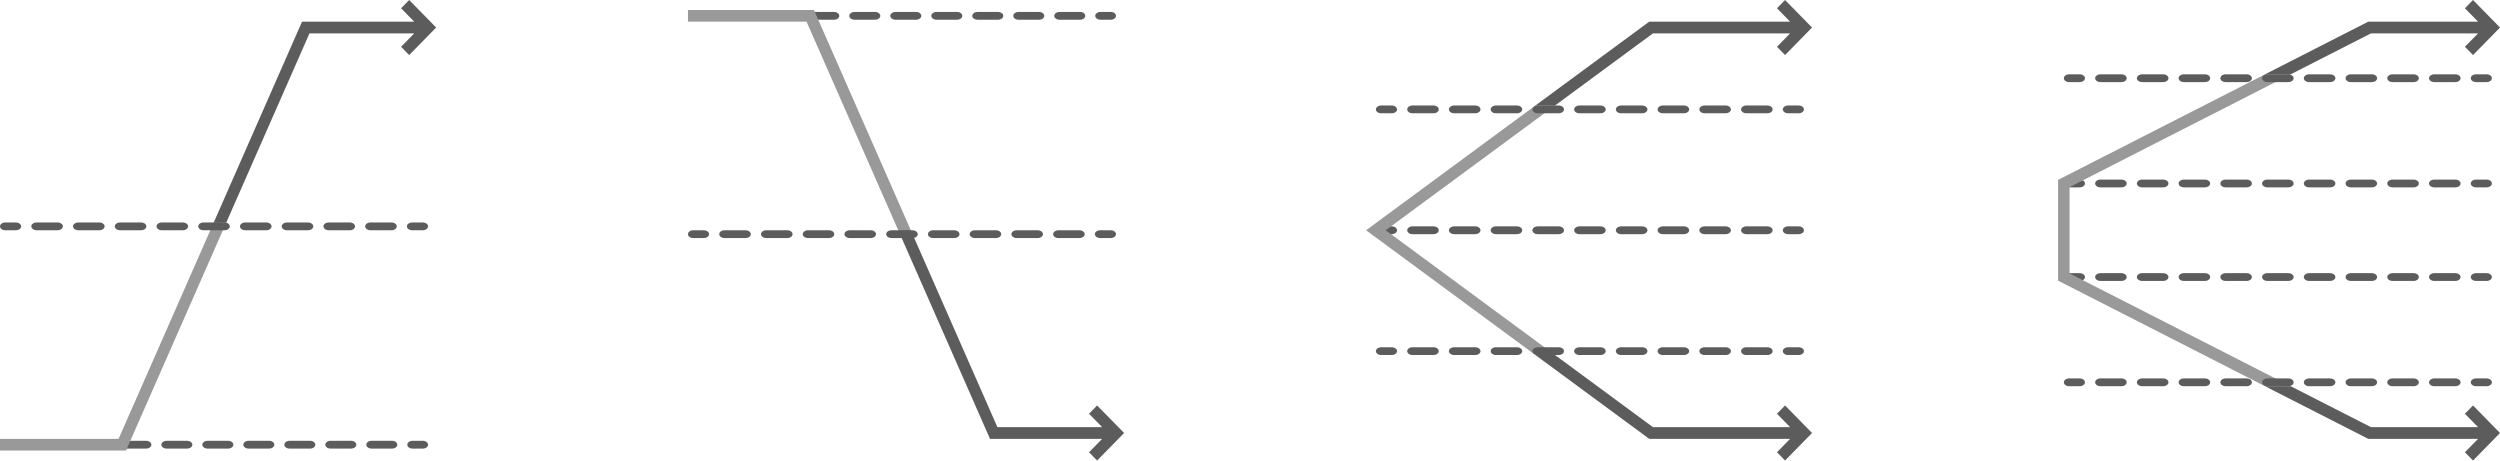 <svg width="76" height="14" viewBox="0 0 76 14" fill="none" xmlns="http://www.w3.org/2000/svg">
<path fill-rule="evenodd" clip-rule="evenodd" d="M0.232 13.519C0.232 13.453 0.304 13.4 0.392 13.4H0.704C0.792 13.4 0.863 13.453 0.863 13.519C0.863 13.584 0.792 13.637 0.704 13.637H0.392C0.304 13.637 0.232 13.584 0.232 13.519ZM1.167 13.519C1.167 13.453 1.238 13.4 1.327 13.4H1.95C2.038 13.4 2.11 13.453 2.11 13.519C2.11 13.584 2.038 13.637 1.95 13.637H1.327C1.238 13.637 1.167 13.584 1.167 13.519ZM2.413 13.519C2.413 13.453 2.485 13.4 2.573 13.4H3.196C3.284 13.4 3.356 13.453 3.356 13.519C3.356 13.584 3.284 13.637 3.196 13.637H2.573C2.485 13.637 2.413 13.584 2.413 13.519ZM3.659 13.519C3.659 13.453 3.731 13.4 3.819 13.4H4.442C4.53 13.4 4.602 13.453 4.602 13.519C4.602 13.584 4.53 13.637 4.442 13.637H3.819C3.731 13.637 3.659 13.584 3.659 13.519ZM4.905 13.519C4.905 13.453 4.977 13.4 5.065 13.4H5.688C5.776 13.4 5.848 13.453 5.848 13.519C5.848 13.584 5.776 13.637 5.688 13.637H5.065C4.977 13.637 4.905 13.584 4.905 13.519ZM6.151 13.519C6.151 13.453 6.223 13.4 6.311 13.4H6.934C7.022 13.4 7.094 13.453 7.094 13.519C7.094 13.584 7.022 13.637 6.934 13.637H6.311C6.223 13.637 6.151 13.584 6.151 13.519ZM7.397 13.519C7.397 13.453 7.469 13.4 7.557 13.4H8.18C8.268 13.4 8.34 13.453 8.34 13.519C8.34 13.584 8.268 13.637 8.18 13.637H7.557C7.469 13.637 7.397 13.584 7.397 13.519ZM8.644 13.519C8.644 13.453 8.715 13.4 8.803 13.4H9.426C9.515 13.4 9.586 13.453 9.586 13.519C9.586 13.584 9.515 13.637 9.426 13.637H8.803C8.715 13.637 8.644 13.584 8.644 13.519ZM9.89 13.519C9.89 13.453 9.961 13.4 10.049 13.4H10.672C10.761 13.4 10.832 13.453 10.832 13.519C10.832 13.584 10.761 13.637 10.672 13.637H10.049C9.961 13.637 9.89 13.584 9.89 13.519ZM11.136 13.519C11.136 13.453 11.207 13.4 11.296 13.4H11.918C12.007 13.4 12.078 13.453 12.078 13.519C12.078 13.584 12.007 13.637 11.918 13.637H11.296C11.207 13.637 11.136 13.584 11.136 13.519ZM12.382 13.519C12.382 13.453 12.453 13.4 12.542 13.4H12.853C12.941 13.4 13.013 13.453 13.013 13.519C13.013 13.584 12.941 13.637 12.853 13.637H12.542C12.453 13.637 12.382 13.584 12.382 13.519Z" fill="#5C5C5C"/>
<path d="M6.776 7H6.394L9.182 0.659H12.592L12.193 0.251L12.439 2.38426e-08L13.259 0.837L12.439 1.674L12.193 1.422L12.592 1.015H9.408L6.776 7Z" fill="#5C5C5C"/>
<path d="M6.88 6.763L3.831 13.697H0V13.341H3.605L6.498 6.763H6.88Z" fill="#999999"/>
<path fill-rule="evenodd" clip-rule="evenodd" d="M0 6.881C0 6.816 0.073 6.763 0.163 6.763H0.48C0.57 6.763 0.643 6.816 0.643 6.881C0.643 6.947 0.57 7 0.48 7H0.163C0.073 7 0 6.947 0 6.881ZM0.952 6.881C0.952 6.816 1.024 6.763 1.114 6.763H1.749C1.838 6.763 1.911 6.816 1.911 6.881C1.911 6.947 1.838 7 1.749 7H1.114C1.024 7 0.952 6.947 0.952 6.881ZM2.22 6.881C2.22 6.816 2.293 6.763 2.383 6.763H3.017C3.107 6.763 3.18 6.816 3.18 6.881C3.18 6.947 3.107 7 3.017 7H2.383C2.293 7 2.22 6.947 2.22 6.881ZM3.489 6.881C3.489 6.816 3.562 6.763 3.652 6.763H4.286C4.376 6.763 4.449 6.816 4.449 6.881C4.449 6.947 4.376 7 4.286 7H3.652C3.562 7 3.489 6.947 3.489 6.881ZM4.758 6.881C4.758 6.816 4.831 6.763 4.92 6.763H5.555C5.645 6.763 5.718 6.816 5.718 6.881C5.718 6.947 5.645 7 5.555 7H4.92C4.831 7 4.758 6.947 4.758 6.881ZM6.027 6.881C6.027 6.816 6.099 6.763 6.189 6.763H6.824C6.913 6.763 6.986 6.816 6.986 6.881C6.986 6.947 6.913 7 6.824 7H6.189C6.099 7 6.027 6.947 6.027 6.881ZM7.295 6.881C7.295 6.816 7.368 6.763 7.458 6.763H8.092C8.182 6.763 8.255 6.816 8.255 6.881C8.255 6.947 8.182 7 8.092 7H7.458C7.368 7 7.295 6.947 7.295 6.881ZM8.564 6.881C8.564 6.816 8.637 6.763 8.727 6.763H9.361C9.451 6.763 9.524 6.816 9.524 6.881C9.524 6.947 9.451 7 9.361 7H8.727C8.637 7 8.564 6.947 8.564 6.881ZM9.833 6.881C9.833 6.816 9.906 6.763 9.996 6.763H10.63C10.72 6.763 10.793 6.816 10.793 6.881C10.793 6.947 10.72 7 10.63 7H9.996C9.906 7 9.833 6.947 9.833 6.881ZM11.102 6.881C11.102 6.816 11.174 6.763 11.264 6.763H11.899C11.989 6.763 12.061 6.816 12.061 6.881C12.061 6.947 11.989 7 11.899 7H11.264C11.174 7 11.102 6.947 11.102 6.881ZM12.37 6.881C12.37 6.816 12.443 6.763 12.533 6.763H12.85C12.94 6.763 13.013 6.816 13.013 6.881C13.013 6.947 12.94 7 12.85 7H12.533C12.443 7 12.37 6.947 12.37 6.881Z" fill="#5C5C5C"/>
<path fill-rule="evenodd" clip-rule="evenodd" d="M21.146 0.481C21.146 0.547 21.217 0.6 21.306 0.6H21.617C21.705 0.6 21.777 0.547 21.777 0.481C21.777 0.416 21.705 0.363 21.617 0.363H21.306C21.217 0.363 21.146 0.416 21.146 0.481ZM22.081 0.481C22.081 0.547 22.152 0.6 22.24 0.6H22.863C22.951 0.6 23.023 0.547 23.023 0.481C23.023 0.416 22.951 0.363 22.863 0.363H22.24C22.152 0.363 22.081 0.416 22.081 0.481ZM23.327 0.481C23.327 0.547 23.398 0.6 23.486 0.6H24.109C24.198 0.6 24.269 0.547 24.269 0.481C24.269 0.416 24.198 0.363 24.109 0.363H23.486C23.398 0.363 23.327 0.416 23.327 0.481ZM24.573 0.481C24.573 0.547 24.644 0.6 24.733 0.6H25.355C25.444 0.6 25.515 0.547 25.515 0.481C25.515 0.416 25.444 0.363 25.355 0.363H24.733C24.644 0.363 24.573 0.416 24.573 0.481ZM25.819 0.481C25.819 0.547 25.89 0.6 25.979 0.6H26.602C26.69 0.6 26.761 0.547 26.761 0.481C26.761 0.416 26.69 0.363 26.602 0.363H25.979C25.89 0.363 25.819 0.416 25.819 0.481ZM27.065 0.481C27.065 0.547 27.136 0.6 27.225 0.6H27.848C27.936 0.6 28.008 0.547 28.008 0.481C28.008 0.416 27.936 0.363 27.848 0.363H27.225C27.136 0.363 27.065 0.416 27.065 0.481ZM28.311 0.481C28.311 0.547 28.383 0.6 28.471 0.6H29.094C29.182 0.6 29.254 0.547 29.254 0.481C29.254 0.416 29.182 0.363 29.094 0.363H28.471C28.383 0.363 28.311 0.416 28.311 0.481ZM29.557 0.481C29.557 0.547 29.629 0.6 29.717 0.6H30.34C30.428 0.6 30.5 0.547 30.5 0.481C30.5 0.416 30.428 0.363 30.34 0.363H29.717C29.629 0.363 29.557 0.416 29.557 0.481ZM30.803 0.481C30.803 0.547 30.875 0.6 30.963 0.6H31.586C31.674 0.6 31.746 0.547 31.746 0.481C31.746 0.416 31.674 0.363 31.586 0.363H30.963C30.875 0.363 30.803 0.416 30.803 0.481ZM32.049 0.481C32.049 0.547 32.121 0.6 32.209 0.6H32.832C32.92 0.6 32.992 0.547 32.992 0.481C32.992 0.416 32.92 0.363 32.832 0.363H32.209C32.121 0.363 32.049 0.416 32.049 0.481ZM33.295 0.481C33.295 0.547 33.367 0.6 33.455 0.6H33.767C33.855 0.6 33.926 0.547 33.926 0.481C33.926 0.416 33.855 0.363 33.767 0.363H33.455C33.367 0.363 33.295 0.416 33.295 0.481Z" fill="#5C5C5C"/>
<path d="M20.914 0.659H24.519L27.307 7H27.689L24.744 0.303H20.914V0.659Z" fill="#999999"/>
<path d="M27.689 7L30.321 12.985H33.506L33.106 12.578L33.352 12.326L34.173 13.163L33.352 14L33.106 13.749L33.506 13.341H30.096L27.307 7H27.689Z" fill="#5C5C5C"/>
<path fill-rule="evenodd" clip-rule="evenodd" d="M20.914 7.119C20.914 7.184 20.986 7.237 21.076 7.237H21.393C21.483 7.237 21.556 7.184 21.556 7.119C21.556 7.053 21.483 7 21.393 7H21.076C20.986 7 20.914 7.053 20.914 7.119ZM21.865 7.119C21.865 7.184 21.938 7.237 22.028 7.237H22.662C22.752 7.237 22.825 7.184 22.825 7.119C22.825 7.053 22.752 7 22.662 7H22.028C21.938 7 21.865 7.053 21.865 7.119ZM23.134 7.119C23.134 7.184 23.207 7.237 23.297 7.237H23.931C24.021 7.237 24.094 7.184 24.094 7.119C24.094 7.053 24.021 7 23.931 7H23.297C23.207 7 23.134 7.053 23.134 7.119ZM24.403 7.119C24.403 7.184 24.476 7.237 24.565 7.237H25.2C25.29 7.237 25.362 7.184 25.362 7.119C25.362 7.053 25.29 7 25.2 7H24.565C24.476 7 24.403 7.053 24.403 7.119ZM25.671 7.119C25.671 7.184 25.744 7.237 25.834 7.237H26.468C26.558 7.237 26.631 7.184 26.631 7.119C26.631 7.053 26.558 7 26.468 7H25.834C25.744 7 25.671 7.053 25.671 7.119ZM26.94 7.119C26.94 7.184 27.013 7.237 27.103 7.237H27.737C27.827 7.237 27.9 7.184 27.9 7.119C27.9 7.053 27.827 7 27.737 7H27.103C27.013 7 26.94 7.053 26.94 7.119ZM28.209 7.119C28.209 7.184 28.282 7.237 28.372 7.237H29.006C29.096 7.237 29.169 7.184 29.169 7.119C29.169 7.053 29.096 7 29.006 7H28.372C28.282 7 28.209 7.053 28.209 7.119ZM29.478 7.119C29.478 7.184 29.55 7.237 29.64 7.237H30.275C30.364 7.237 30.437 7.184 30.437 7.119C30.437 7.053 30.364 7 30.275 7H29.64C29.55 7 29.478 7.053 29.478 7.119ZM30.746 7.119C30.746 7.184 30.819 7.237 30.909 7.237H31.543C31.633 7.237 31.706 7.184 31.706 7.119C31.706 7.053 31.633 7 31.543 7H30.909C30.819 7 30.746 7.053 30.746 7.119ZM32.015 7.119C32.015 7.184 32.088 7.237 32.178 7.237H32.812C32.902 7.237 32.975 7.184 32.975 7.119C32.975 7.053 32.902 7 32.812 7H32.178C32.088 7 32.015 7.053 32.015 7.119ZM33.284 7.119C33.284 7.184 33.357 7.237 33.447 7.237H33.764C33.854 7.237 33.926 7.184 33.926 7.119C33.926 7.053 33.854 7 33.764 7H33.447C33.357 7 33.284 7.053 33.284 7.119Z" fill="#5C5C5C"/>
<path fill-rule="evenodd" clip-rule="evenodd" d="M41.827 7C41.827 6.935 41.9 6.881 41.99 6.881H42.307C42.397 6.881 42.47 6.935 42.47 7C42.47 7.065 42.397 7.119 42.307 7.119H41.99C41.9 7.119 41.827 7.065 41.827 7ZM42.779 7C42.779 6.935 42.852 6.881 42.941 6.881H43.576C43.666 6.881 43.738 6.935 43.738 7C43.738 7.065 43.666 7.119 43.576 7.119H42.941C42.852 7.119 42.779 7.065 42.779 7ZM44.047 7C44.047 6.935 44.12 6.881 44.21 6.881H44.844C44.934 6.881 45.007 6.935 45.007 7C45.007 7.065 44.934 7.119 44.844 7.119H44.21C44.12 7.119 44.047 7.065 44.047 7ZM45.316 7C45.316 6.935 45.389 6.881 45.479 6.881H46.113C46.203 6.881 46.276 6.935 46.276 7C46.276 7.065 46.203 7.119 46.113 7.119H45.479C45.389 7.119 45.316 7.065 45.316 7ZM46.585 7C46.585 6.935 46.658 6.881 46.748 6.881H47.382C47.472 6.881 47.545 6.935 47.545 7C47.545 7.065 47.472 7.119 47.382 7.119H46.748C46.658 7.119 46.585 7.065 46.585 7ZM47.854 7C47.854 6.935 47.926 6.881 48.016 6.881H48.651C48.741 6.881 48.813 6.935 48.813 7C48.813 7.065 48.741 7.119 48.651 7.119H48.016C47.926 7.119 47.854 7.065 47.854 7ZM49.122 7C49.122 6.935 49.195 6.881 49.285 6.881H49.919C50.009 6.881 50.082 6.935 50.082 7C50.082 7.065 50.009 7.119 49.919 7.119H49.285C49.195 7.119 49.122 7.065 49.122 7ZM50.391 7C50.391 6.935 50.464 6.881 50.554 6.881H51.188C51.278 6.881 51.351 6.935 51.351 7C51.351 7.065 51.278 7.119 51.188 7.119H50.554C50.464 7.119 50.391 7.065 50.391 7ZM51.66 7C51.66 6.935 51.733 6.881 51.823 6.881H52.457C52.547 6.881 52.62 6.935 52.62 7C52.62 7.065 52.547 7.119 52.457 7.119H51.823C51.733 7.119 51.66 7.065 51.66 7ZM52.929 7C52.929 6.935 53.002 6.881 53.091 6.881H53.726C53.816 6.881 53.888 6.935 53.888 7C53.888 7.065 53.816 7.119 53.726 7.119H53.091C53.002 7.119 52.929 7.065 52.929 7ZM54.197 7C54.197 6.935 54.27 6.881 54.36 6.881H54.677C54.767 6.881 54.84 6.935 54.84 7C54.84 7.065 54.767 7.119 54.677 7.119H54.36C54.27 7.119 54.197 7.065 54.197 7Z" fill="#5C5C5C"/>
<path d="M46.677 10.793L41.529 7L46.677 3.207H47.273L42.125 7L47.273 10.793H46.677Z" fill="#999999"/>
<path d="M47.273 3.207L50.249 1.015H54.419L54.02 1.422L54.266 1.674L55.086 0.837L54.266 3.17901e-08L54.02 0.251L54.419 0.659H50.136L46.677 3.207H47.273Z" fill="#5C5C5C"/>
<path d="M47.273 10.793L50.249 12.985H54.419L54.02 12.578L54.266 12.326L55.086 13.163L54.266 14L54.02 13.749L54.419 13.341H50.136L46.677 10.793H47.273Z" fill="#5C5C5C"/>
<path fill-rule="evenodd" clip-rule="evenodd" d="M41.827 3.326C41.827 3.26 41.9 3.207 41.99 3.207H42.307C42.397 3.207 42.47 3.26 42.47 3.326C42.47 3.391 42.397 3.444 42.307 3.444H41.99C41.9 3.444 41.827 3.391 41.827 3.326ZM42.779 3.326C42.779 3.26 42.852 3.207 42.941 3.207H43.576C43.666 3.207 43.738 3.26 43.738 3.326C43.738 3.391 43.666 3.444 43.576 3.444H42.941C42.852 3.444 42.779 3.391 42.779 3.326ZM44.047 3.326C44.047 3.26 44.12 3.207 44.21 3.207H44.844C44.934 3.207 45.007 3.26 45.007 3.326C45.007 3.391 44.934 3.444 44.844 3.444H44.21C44.12 3.444 44.047 3.391 44.047 3.326ZM45.316 3.326C45.316 3.26 45.389 3.207 45.479 3.207H46.113C46.203 3.207 46.276 3.26 46.276 3.326C46.276 3.391 46.203 3.444 46.113 3.444H45.479C45.389 3.444 45.316 3.391 45.316 3.326ZM46.585 3.326C46.585 3.26 46.658 3.207 46.748 3.207H47.382C47.472 3.207 47.545 3.26 47.545 3.326C47.545 3.391 47.472 3.444 47.382 3.444H46.748C46.658 3.444 46.585 3.391 46.585 3.326ZM47.854 3.326C47.854 3.26 47.926 3.207 48.016 3.207H48.651C48.741 3.207 48.813 3.26 48.813 3.326C48.813 3.391 48.741 3.444 48.651 3.444H48.016C47.926 3.444 47.854 3.391 47.854 3.326ZM49.122 3.326C49.122 3.26 49.195 3.207 49.285 3.207H49.919C50.009 3.207 50.082 3.26 50.082 3.326C50.082 3.391 50.009 3.444 49.919 3.444H49.285C49.195 3.444 49.122 3.391 49.122 3.326ZM50.391 3.326C50.391 3.26 50.464 3.207 50.554 3.207H51.188C51.278 3.207 51.351 3.26 51.351 3.326C51.351 3.391 51.278 3.444 51.188 3.444H50.554C50.464 3.444 50.391 3.391 50.391 3.326ZM51.66 3.326C51.66 3.26 51.733 3.207 51.823 3.207H52.457C52.547 3.207 52.62 3.26 52.62 3.326C52.62 3.391 52.547 3.444 52.457 3.444H51.823C51.733 3.444 51.66 3.391 51.66 3.326ZM52.929 3.326C52.929 3.26 53.002 3.207 53.091 3.207H53.726C53.816 3.207 53.888 3.26 53.888 3.326C53.888 3.391 53.816 3.444 53.726 3.444H53.091C53.002 3.444 52.929 3.391 52.929 3.326ZM54.197 3.326C54.197 3.26 54.27 3.207 54.36 3.207H54.677C54.767 3.207 54.84 3.26 54.84 3.326C54.84 3.391 54.767 3.444 54.677 3.444H54.36C54.27 3.444 54.197 3.391 54.197 3.326Z" fill="#5C5C5C"/>
<path fill-rule="evenodd" clip-rule="evenodd" d="M41.827 10.674C41.827 10.74 41.9 10.793 41.99 10.793H42.307C42.397 10.793 42.47 10.74 42.47 10.674C42.47 10.609 42.397 10.556 42.307 10.556H41.99C41.9 10.556 41.827 10.609 41.827 10.674ZM42.779 10.674C42.779 10.74 42.852 10.793 42.941 10.793H43.576C43.666 10.793 43.738 10.74 43.738 10.674C43.738 10.609 43.666 10.556 43.576 10.556H42.941C42.852 10.556 42.779 10.609 42.779 10.674ZM44.047 10.674C44.047 10.74 44.12 10.793 44.21 10.793H44.844C44.934 10.793 45.007 10.74 45.007 10.674C45.007 10.609 44.934 10.556 44.844 10.556H44.21C44.12 10.556 44.047 10.609 44.047 10.674ZM45.316 10.674C45.316 10.74 45.389 10.793 45.479 10.793H46.113C46.203 10.793 46.276 10.74 46.276 10.674C46.276 10.609 46.203 10.556 46.113 10.556H45.479C45.389 10.556 45.316 10.609 45.316 10.674ZM46.585 10.674C46.585 10.74 46.658 10.793 46.748 10.793H47.382C47.472 10.793 47.545 10.74 47.545 10.674C47.545 10.609 47.472 10.556 47.382 10.556H46.748C46.658 10.556 46.585 10.609 46.585 10.674ZM47.854 10.674C47.854 10.74 47.926 10.793 48.016 10.793H48.651C48.741 10.793 48.813 10.74 48.813 10.674C48.813 10.609 48.741 10.556 48.651 10.556H48.016C47.926 10.556 47.854 10.609 47.854 10.674ZM49.122 10.674C49.122 10.74 49.195 10.793 49.285 10.793H49.919C50.009 10.793 50.082 10.74 50.082 10.674C50.082 10.609 50.009 10.556 49.919 10.556H49.285C49.195 10.556 49.122 10.609 49.122 10.674ZM50.391 10.674C50.391 10.74 50.464 10.793 50.554 10.793H51.188C51.278 10.793 51.351 10.74 51.351 10.674C51.351 10.609 51.278 10.556 51.188 10.556H50.554C50.464 10.556 50.391 10.609 50.391 10.674ZM51.66 10.674C51.66 10.74 51.733 10.793 51.823 10.793H52.457C52.547 10.793 52.62 10.74 52.62 10.674C52.62 10.609 52.547 10.556 52.457 10.556H51.823C51.733 10.556 51.66 10.609 51.66 10.674ZM52.929 10.674C52.929 10.74 53.002 10.793 53.091 10.793H53.726C53.816 10.793 53.888 10.74 53.888 10.674C53.888 10.609 53.816 10.556 53.726 10.556H53.091C53.002 10.556 52.929 10.609 52.929 10.674ZM54.197 10.674C54.197 10.74 54.27 10.793 54.36 10.793H54.677C54.767 10.793 54.84 10.74 54.84 10.674C54.84 10.609 54.767 10.556 54.677 10.556H54.36C54.27 10.556 54.197 10.609 54.197 10.674Z" fill="#5C5C5C"/>
<path fill-rule="evenodd" clip-rule="evenodd" d="M62.741 5.578C62.741 5.512 62.813 5.459 62.903 5.459H63.221C63.31 5.459 63.383 5.512 63.383 5.578C63.383 5.643 63.31 5.696 63.221 5.696H62.903C62.813 5.696 62.741 5.643 62.741 5.578ZM63.692 5.578C63.692 5.512 63.765 5.459 63.855 5.459H64.489C64.579 5.459 64.652 5.512 64.652 5.578C64.652 5.643 64.579 5.696 64.489 5.696H63.855C63.765 5.696 63.692 5.643 63.692 5.578ZM64.961 5.578C64.961 5.512 65.034 5.459 65.124 5.459H65.758C65.848 5.459 65.921 5.512 65.921 5.578C65.921 5.643 65.848 5.696 65.758 5.696H65.124C65.034 5.696 64.961 5.643 64.961 5.578ZM66.23 5.578C66.23 5.512 66.303 5.459 66.392 5.459H67.027C67.117 5.459 67.189 5.512 67.189 5.578C67.189 5.643 67.117 5.696 67.027 5.696H66.392C66.303 5.696 66.23 5.643 66.23 5.578ZM67.499 5.578C67.499 5.512 67.571 5.459 67.661 5.459H68.296C68.385 5.459 68.458 5.512 68.458 5.578C68.458 5.643 68.385 5.696 68.296 5.696H67.661C67.571 5.696 67.499 5.643 67.499 5.578ZM68.767 5.578C68.767 5.512 68.84 5.459 68.93 5.459H69.564C69.654 5.459 69.727 5.512 69.727 5.578C69.727 5.643 69.654 5.696 69.564 5.696H68.93C68.84 5.696 68.767 5.643 68.767 5.578ZM70.036 5.578C70.036 5.512 70.109 5.459 70.199 5.459H70.833C70.923 5.459 70.996 5.512 70.996 5.578C70.996 5.643 70.923 5.696 70.833 5.696H70.199C70.109 5.696 70.036 5.643 70.036 5.578ZM71.305 5.578C71.305 5.512 71.378 5.459 71.467 5.459H72.102C72.192 5.459 72.264 5.512 72.264 5.578C72.264 5.643 72.192 5.696 72.102 5.696H71.467C71.378 5.696 71.305 5.643 71.305 5.578ZM72.573 5.578C72.573 5.512 72.646 5.459 72.736 5.459H73.371C73.46 5.459 73.533 5.512 73.533 5.578C73.533 5.643 73.46 5.696 73.371 5.696H72.736C72.646 5.696 72.573 5.643 72.573 5.578ZM73.842 5.578C73.842 5.512 73.915 5.459 74.005 5.459H74.639C74.729 5.459 74.802 5.512 74.802 5.578C74.802 5.643 74.729 5.696 74.639 5.696H74.005C73.915 5.696 73.842 5.643 73.842 5.578ZM75.111 5.578C75.111 5.512 75.184 5.459 75.274 5.459H75.591C75.681 5.459 75.754 5.512 75.754 5.578C75.754 5.643 75.681 5.696 75.591 5.696H75.274C75.184 5.696 75.111 5.643 75.111 5.578Z" fill="#5C5C5C"/>
<path fill-rule="evenodd" clip-rule="evenodd" d="M62.741 8.422C62.741 8.357 62.813 8.304 62.903 8.304H63.221C63.31 8.304 63.383 8.357 63.383 8.422C63.383 8.488 63.31 8.541 63.221 8.541H62.903C62.813 8.541 62.741 8.488 62.741 8.422ZM63.692 8.422C63.692 8.357 63.765 8.304 63.855 8.304H64.489C64.579 8.304 64.652 8.357 64.652 8.422C64.652 8.488 64.579 8.541 64.489 8.541H63.855C63.765 8.541 63.692 8.488 63.692 8.422ZM64.961 8.422C64.961 8.357 65.034 8.304 65.124 8.304H65.758C65.848 8.304 65.921 8.357 65.921 8.422C65.921 8.488 65.848 8.541 65.758 8.541H65.124C65.034 8.541 64.961 8.488 64.961 8.422ZM66.23 8.422C66.23 8.357 66.303 8.304 66.392 8.304H67.027C67.117 8.304 67.189 8.357 67.189 8.422C67.189 8.488 67.117 8.541 67.027 8.541H66.392C66.303 8.541 66.23 8.488 66.23 8.422ZM67.499 8.422C67.499 8.357 67.571 8.304 67.661 8.304H68.296C68.385 8.304 68.458 8.357 68.458 8.422C68.458 8.488 68.385 8.541 68.296 8.541H67.661C67.571 8.541 67.499 8.488 67.499 8.422ZM68.767 8.422C68.767 8.357 68.84 8.304 68.93 8.304H69.564C69.654 8.304 69.727 8.357 69.727 8.422C69.727 8.488 69.654 8.541 69.564 8.541H68.93C68.84 8.541 68.767 8.488 68.767 8.422ZM70.036 8.422C70.036 8.357 70.109 8.304 70.199 8.304H70.833C70.923 8.304 70.996 8.357 70.996 8.422C70.996 8.488 70.923 8.541 70.833 8.541H70.199C70.109 8.541 70.036 8.488 70.036 8.422ZM71.305 8.422C71.305 8.357 71.378 8.304 71.467 8.304H72.102C72.192 8.304 72.264 8.357 72.264 8.422C72.264 8.488 72.192 8.541 72.102 8.541H71.467C71.378 8.541 71.305 8.488 71.305 8.422ZM72.573 8.422C72.573 8.357 72.646 8.304 72.736 8.304H73.371C73.46 8.304 73.533 8.357 73.533 8.422C73.533 8.488 73.46 8.541 73.371 8.541H72.736C72.646 8.541 72.573 8.488 72.573 8.422ZM73.842 8.422C73.842 8.357 73.915 8.304 74.005 8.304H74.639C74.729 8.304 74.802 8.357 74.802 8.422C74.802 8.488 74.729 8.541 74.639 8.541H74.005C73.915 8.541 73.842 8.488 73.842 8.422ZM75.111 8.422C75.111 8.357 75.184 8.304 75.274 8.304H75.591C75.681 8.304 75.754 8.357 75.754 8.422C75.754 8.488 75.681 8.541 75.591 8.541H75.274C75.184 8.541 75.111 8.488 75.111 8.422Z" fill="#5C5C5C"/>
<path d="M68.857 11.741L62.566 8.532V5.468L68.857 2.259H69.637L62.915 5.688V8.312L69.637 11.741H68.857Z" fill="#999999"/>
<path d="M69.637 2.259L72.077 1.015H75.333L74.933 1.422L75.18 1.674L76 0.837L75.18 0L74.933 0.251L75.333 0.659H71.994L68.857 2.259H69.637Z" fill="#5C5C5C"/>
<path d="M69.637 11.741L72.077 12.985H75.333L74.933 12.578L75.18 12.326L76 13.163L75.18 14L74.933 13.749L75.333 13.341H71.994L68.857 11.741H69.637Z" fill="#5C5C5C"/>
<path fill-rule="evenodd" clip-rule="evenodd" d="M62.741 2.378C62.741 2.312 62.813 2.259 62.903 2.259H63.221C63.31 2.259 63.383 2.312 63.383 2.378C63.383 2.443 63.31 2.496 63.221 2.496H62.903C62.813 2.496 62.741 2.443 62.741 2.378ZM63.692 2.378C63.692 2.312 63.765 2.259 63.855 2.259H64.489C64.579 2.259 64.652 2.312 64.652 2.378C64.652 2.443 64.579 2.496 64.489 2.496H63.855C63.765 2.496 63.692 2.443 63.692 2.378ZM64.961 2.378C64.961 2.312 65.034 2.259 65.124 2.259H65.758C65.848 2.259 65.921 2.312 65.921 2.378C65.921 2.443 65.848 2.496 65.758 2.496H65.124C65.034 2.496 64.961 2.443 64.961 2.378ZM66.23 2.378C66.23 2.312 66.303 2.259 66.392 2.259H67.027C67.117 2.259 67.189 2.312 67.189 2.378C67.189 2.443 67.117 2.496 67.027 2.496H66.392C66.303 2.496 66.23 2.443 66.23 2.378ZM67.499 2.378C67.499 2.312 67.571 2.259 67.661 2.259H68.296C68.385 2.259 68.458 2.312 68.458 2.378C68.458 2.443 68.385 2.496 68.296 2.496H67.661C67.571 2.496 67.499 2.443 67.499 2.378ZM68.767 2.378C68.767 2.312 68.84 2.259 68.93 2.259H69.564C69.654 2.259 69.727 2.312 69.727 2.378C69.727 2.443 69.654 2.496 69.564 2.496H68.93C68.84 2.496 68.767 2.443 68.767 2.378ZM70.036 2.378C70.036 2.312 70.109 2.259 70.199 2.259H70.833C70.923 2.259 70.996 2.312 70.996 2.378C70.996 2.443 70.923 2.496 70.833 2.496H70.199C70.109 2.496 70.036 2.443 70.036 2.378ZM71.305 2.378C71.305 2.312 71.378 2.259 71.467 2.259H72.102C72.192 2.259 72.264 2.312 72.264 2.378C72.264 2.443 72.192 2.496 72.102 2.496H71.467C71.378 2.496 71.305 2.443 71.305 2.378ZM72.573 2.378C72.573 2.312 72.646 2.259 72.736 2.259H73.371C73.46 2.259 73.533 2.312 73.533 2.378C73.533 2.443 73.46 2.496 73.371 2.496H72.736C72.646 2.496 72.573 2.443 72.573 2.378ZM73.842 2.378C73.842 2.312 73.915 2.259 74.005 2.259H74.639C74.729 2.259 74.802 2.312 74.802 2.378C74.802 2.443 74.729 2.496 74.639 2.496H74.005C73.915 2.496 73.842 2.443 73.842 2.378ZM75.111 2.378C75.111 2.312 75.184 2.259 75.274 2.259H75.591C75.681 2.259 75.754 2.312 75.754 2.378C75.754 2.443 75.681 2.496 75.591 2.496H75.274C75.184 2.496 75.111 2.443 75.111 2.378Z" fill="#5C5C5C"/>
<path fill-rule="evenodd" clip-rule="evenodd" d="M62.741 11.622C62.741 11.688 62.813 11.741 62.903 11.741H63.221C63.31 11.741 63.383 11.688 63.383 11.622C63.383 11.557 63.31 11.504 63.221 11.504H62.903C62.813 11.504 62.741 11.557 62.741 11.622ZM63.692 11.622C63.692 11.688 63.765 11.741 63.855 11.741H64.489C64.579 11.741 64.652 11.688 64.652 11.622C64.652 11.557 64.579 11.504 64.489 11.504H63.855C63.765 11.504 63.692 11.557 63.692 11.622ZM64.961 11.622C64.961 11.688 65.034 11.741 65.124 11.741H65.758C65.848 11.741 65.921 11.688 65.921 11.622C65.921 11.557 65.848 11.504 65.758 11.504H65.124C65.034 11.504 64.961 11.557 64.961 11.622ZM66.23 11.622C66.23 11.688 66.303 11.741 66.392 11.741H67.027C67.117 11.741 67.189 11.688 67.189 11.622C67.189 11.557 67.117 11.504 67.027 11.504H66.392C66.303 11.504 66.23 11.557 66.23 11.622ZM67.499 11.622C67.499 11.688 67.571 11.741 67.661 11.741H68.296C68.385 11.741 68.458 11.688 68.458 11.622C68.458 11.557 68.385 11.504 68.296 11.504H67.661C67.571 11.504 67.499 11.557 67.499 11.622ZM68.767 11.622C68.767 11.688 68.84 11.741 68.93 11.741H69.564C69.654 11.741 69.727 11.688 69.727 11.622C69.727 11.557 69.654 11.504 69.564 11.504H68.93C68.84 11.504 68.767 11.557 68.767 11.622ZM70.036 11.622C70.036 11.688 70.109 11.741 70.199 11.741H70.833C70.923 11.741 70.996 11.688 70.996 11.622C70.996 11.557 70.923 11.504 70.833 11.504H70.199C70.109 11.504 70.036 11.557 70.036 11.622ZM71.305 11.622C71.305 11.688 71.378 11.741 71.467 11.741H72.102C72.192 11.741 72.264 11.688 72.264 11.622C72.264 11.557 72.192 11.504 72.102 11.504H71.467C71.378 11.504 71.305 11.557 71.305 11.622ZM72.573 11.622C72.573 11.688 72.646 11.741 72.736 11.741H73.371C73.46 11.741 73.533 11.688 73.533 11.622C73.533 11.557 73.46 11.504 73.371 11.504H72.736C72.646 11.504 72.573 11.557 72.573 11.622ZM73.842 11.622C73.842 11.688 73.915 11.741 74.005 11.741H74.639C74.729 11.741 74.802 11.688 74.802 11.622C74.802 11.557 74.729 11.504 74.639 11.504H74.005C73.915 11.504 73.842 11.557 73.842 11.622ZM75.111 11.622C75.111 11.688 75.184 11.741 75.274 11.741H75.591C75.681 11.741 75.754 11.688 75.754 11.622C75.754 11.557 75.681 11.504 75.591 11.504H75.274C75.184 11.504 75.111 11.557 75.111 11.622Z" fill="#5C5C5C"/>
</svg>
